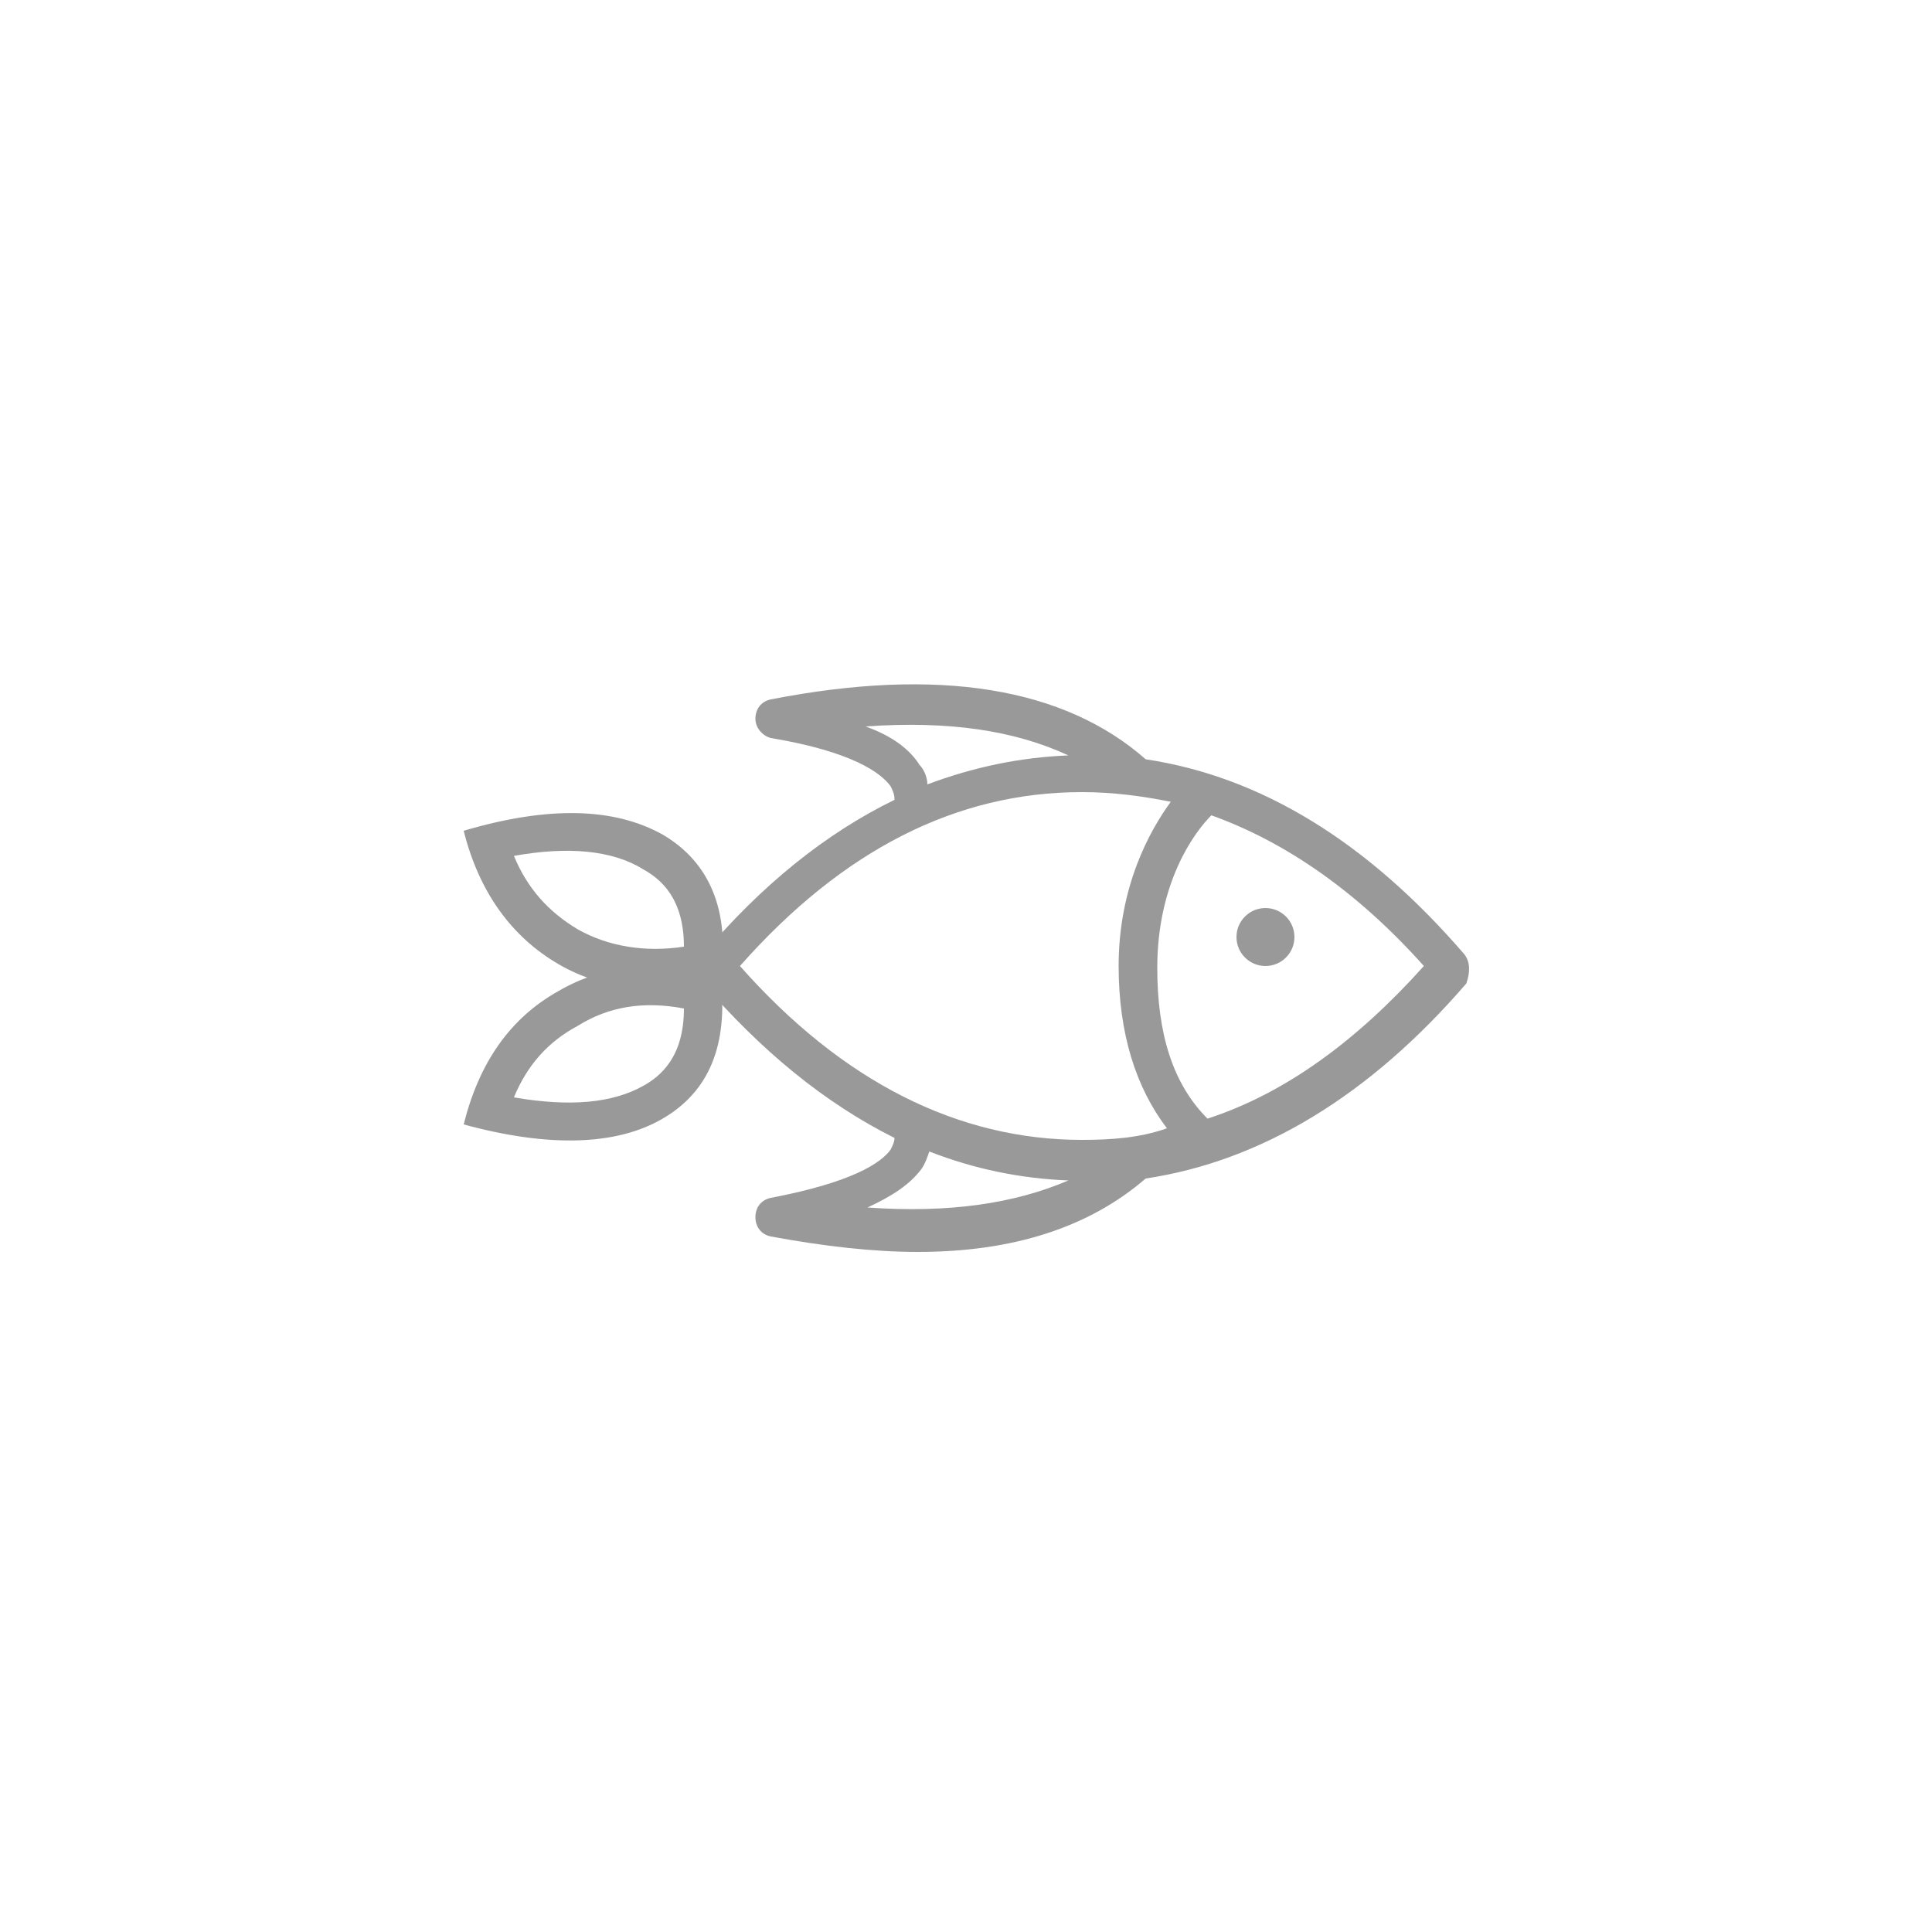 <?xml version="1.0" encoding="utf-8"?>
<!-- Generator: Adobe Illustrator 21.1.0, SVG Export Plug-In . SVG Version: 6.00 Build 0)  -->
<svg version="1.1" id="Layer_1" xmlns="http://www.w3.org/2000/svg" xmlns:xlink="http://www.w3.org/1999/xlink" x="0px" y="0px"
	 viewBox="0 0 100 100" style="enable-background:new 0 0 100 100;" xml:space="preserve">
<g>
	<defs>
		<path id="SVGID_1_" d="M34.3,43.2c2.4,1.4,3.5,3.9,3,7.4c-3.2,0.9-6,0.7-8.4-0.7c-2.4-1.4-4.1-3.7-4.9-6.9
			C28.4,41.7,31.8,41.8,34.3,43.2z"/>
	</defs>
	<clipPath id="SVGID_2_">
		<use xlink:href="#SVGID_1_"  style="overflow:visible;"/>
	</clipPath>
	<g style="clip-path:url(#SVGID_2_);">
		<defs>
			<rect id="SVGID_3_" x="1" y="0" width="100" height="100"/>
		</defs>
		<clipPath id="SVGID_4_">
			<use xlink:href="#SVGID_3_"  style="overflow:visible;"/>
		</clipPath>
		<path style="clip-path:url(#SVGID_4_);fill:#999999;" d="M33.7,53.1c-2.1,0-4-0.5-5.8-1.6c-2.9-1.7-4.9-4.4-5.8-8.2
			c-0.3-1.1,0.4-2.1,1.4-2.4c4.9-1.3,8.9-1.2,11.8,0.5c0,0,0,0,0,0c2.2,1.3,4.7,3.9,4,9.3c-0.1,0.8-0.7,1.4-1.4,1.7
			C36.4,52.9,35,53.1,33.7,53.1z M26.6,44.3c0.7,1.7,1.8,2.9,3.3,3.8c1.6,0.9,3.5,1.2,5.5,0.9c0-2.5-1.2-3.5-2.1-4
			C31.7,44,29.4,43.8,26.6,44.3z"/>
	</g>
</g>
<g>
	<defs>
		<path id="SVGID_5_" d="M34.3,57.9c-2.4,1.4-5.9,1.5-10.3,0.3c0.8-3.2,2.4-5.5,4.9-6.9c2.4-1.4,5.3-1.7,8.4-0.7
			C37.7,54.1,36.7,56.5,34.3,57.9z"/>
	</defs>
	<clipPath id="SVGID_6_">
		<use xlink:href="#SVGID_5_"  style="overflow:visible;"/>
	</clipPath>
	<g style="clip-path:url(#SVGID_6_);">
		<defs>
			<rect id="SVGID_7_" x="1" y="0" width="100" height="100"/>
		</defs>
		<clipPath id="SVGID_8_">
			<use xlink:href="#SVGID_7_"  style="overflow:visible;"/>
		</clipPath>
		<path style="clip-path:url(#SVGID_8_);fill:#999999;" d="M29.5,61.1c-1.8,0-3.8-0.3-6-0.9c-1-0.3-1.7-1.4-1.4-2.4
			c0.9-3.7,2.9-6.5,5.8-8.2c2.9-1.7,6.3-2,10-0.9c0.8,0.2,1.3,0.9,1.4,1.7c0.7,5.4-1.8,8.1-4,9.3c0,0,0,0,0,0
			C33.7,60.6,31.7,61.1,29.5,61.1z M26.6,56.8c2.9,0.5,5.1,0.3,6.7-0.6c0.9-0.5,2.1-1.5,2.1-4c-2.1-0.4-3.9-0.1-5.5,0.9
			C28.4,53.9,27.3,55.1,26.6,56.8z"/>
	</g>
</g>
<path style="fill:#999999;" d="M75.8,49.4c-5-5.8-10.5-9.2-16.5-10.1c-4.2-3.7-10.7-4.8-19.4-3.1c-0.5,0.1-0.8,0.5-0.8,1
	s0.4,0.9,0.8,1c4.2,0.7,5.7,1.8,6.2,2.5c0.1,0.2,0.2,0.4,0.2,0.7c-3.5,1.7-6.9,4.4-10,8.1c-0.3,0.4-0.3,0.9,0,1.3
	c3.1,3.6,6.4,6.3,10,8.1c0,0.2-0.1,0.4-0.2,0.6c-0.5,0.7-2,1.7-6.2,2.5c-0.5,0.1-0.8,0.5-0.8,1s0.3,0.9,0.8,1
	c2.7,0.5,5.3,0.8,7.6,0.8c5,0,8.9-1.3,11.8-3.8c6-0.9,11.6-4.3,16.6-10.1C76.1,50.3,76.1,49.8,75.8,49.4z M47.6,39.6
	c-0.5-0.8-1.4-1.5-2.8-2c4.3-0.3,7.7,0.2,10.5,1.5c-2.5,0.1-4.9,0.6-7.3,1.5C48,40.2,47.8,39.8,47.6,39.6z M38.3,50
	c5.3-6,11.2-9,17.7-9c1.6,0,3.1,0.2,4.6,0.5c-1.1,1.5-2.7,4.4-2.7,8.5c0,3.5,0.9,6.3,2.5,8.4C59,58.9,57.5,59,56,59
	C49.6,59,43.6,56,38.3,50z M44.9,62.5c1.3-0.6,2.2-1.2,2.8-2c0.2-0.3,0.3-0.6,0.4-0.9c2.3,0.9,4.7,1.4,7.2,1.5
	C52.5,62.3,49.1,62.8,44.9,62.5z M62.5,57.9c-1.8-1.8-2.6-4.4-2.6-7.8c0-4.4,1.9-7,2.8-7.9c3.9,1.4,7.6,4,11,7.8
	C70.2,53.9,66.5,56.6,62.5,57.9z"/>
<g>
	<defs>
		<circle id="SVGID_9_" cx="65.5" cy="48.5" r="1.5"/>
	</defs>
	<clipPath id="SVGID_10_">
		<use xlink:href="#SVGID_9_"  style="overflow:visible;"/>
	</clipPath>
	<g style="clip-path:url(#SVGID_10_);">
		<defs>
			<rect id="SVGID_11_" x="1" y="0" width="100" height="100"/>
		</defs>
		<clipPath id="SVGID_12_">
			<use xlink:href="#SVGID_11_"  style="overflow:visible;"/>
		</clipPath>
		<rect x="59" y="42" style="clip-path:url(#SVGID_12_);fill:#999999;" width="13" height="13"/>
	</g>
</g>
</svg>
